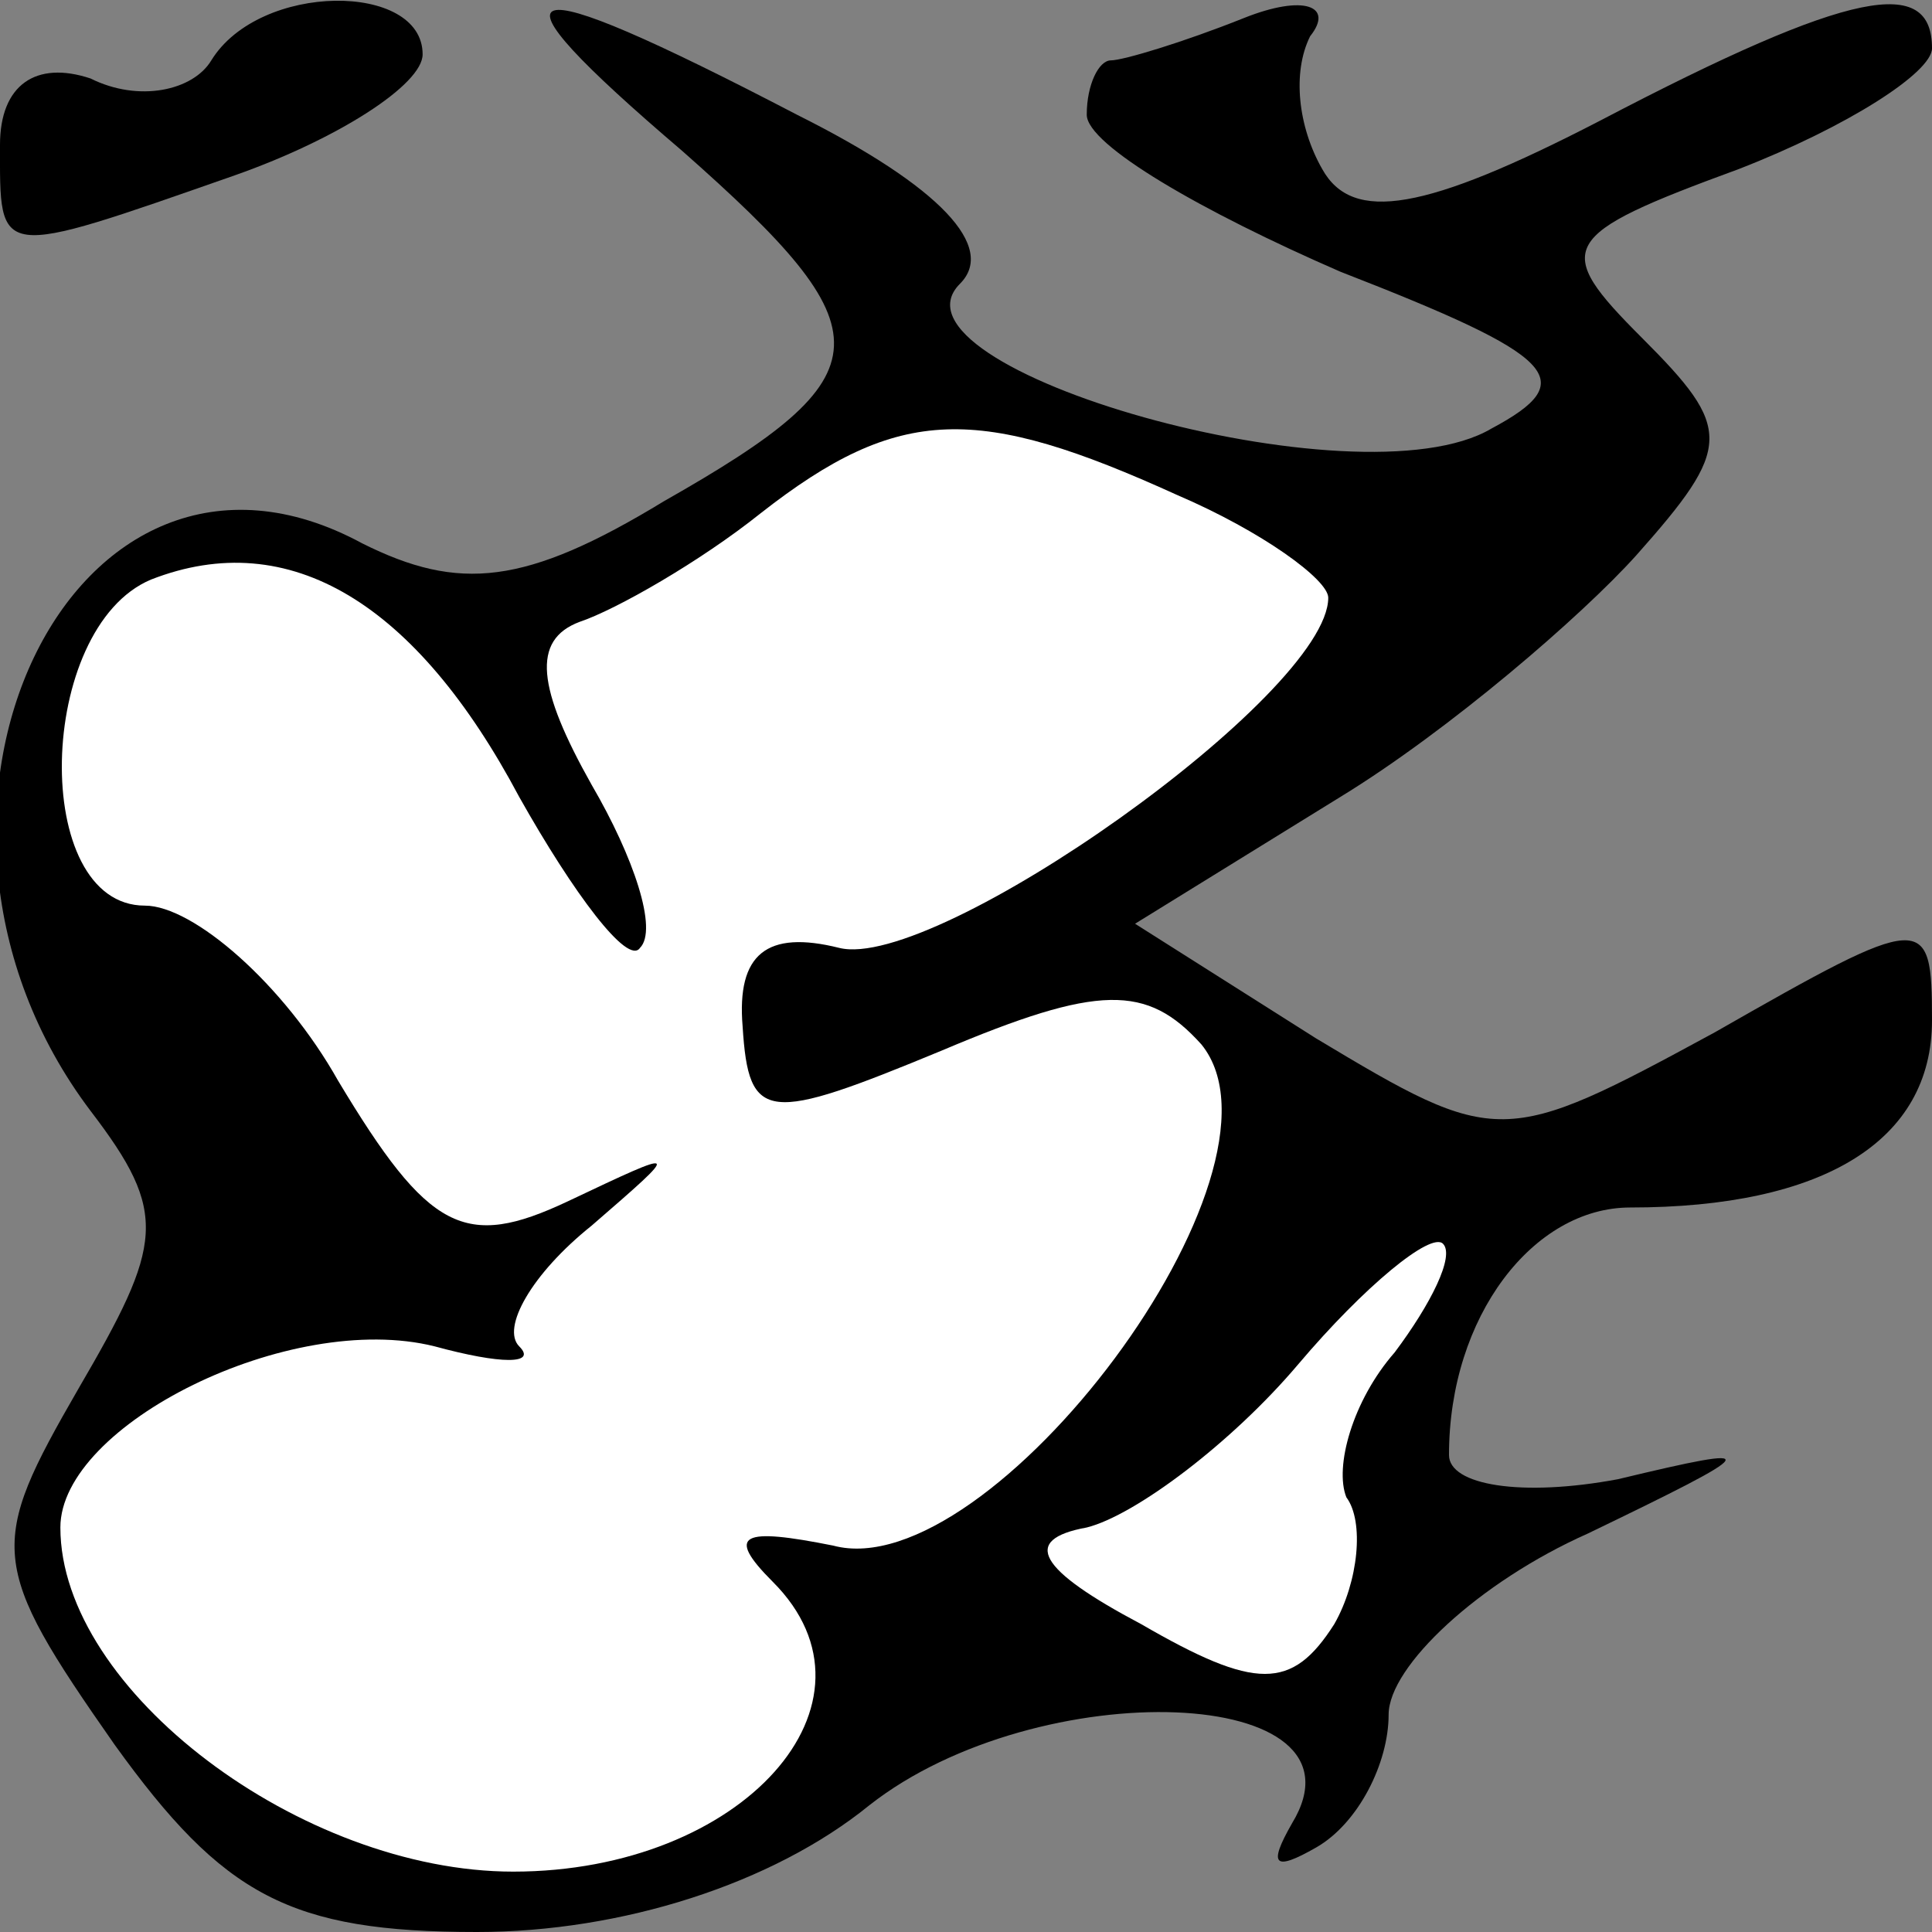 <?xml version="1.0" standalone="no"?>
<!DOCTYPE svg PUBLIC "-//W3C//DTD SVG 20010904//EN"
 "http://www.w3.org/TR/2001/REC-SVG-20010904/DTD/svg10.dtd">
<svg version="1.0" xmlns="http://www.w3.org/2000/svg"
 width="32pt" height="32pt" viewBox="0 0 32 32"
 preserveAspectRatio="xMidYMid meet">
<rect x="0" y="0" width="32" height="32" fill="#808080" stroke="none"/>
<g transform="translate(0,32) scale(0.1,-0.1)"
fill="#000000" stroke="none">
<path fill="#000000" stroke="none" d="M35 310 c-3 -5 -12 -7 -20 -3 -9 3 -15
-1 -15 -11 0 -19 -1 -19 39 -5 17 6 31 15 31 20 0 12 -27 12 -35 -1z"/>
<path fill="#000000" stroke="none" d="M113 295 c34 -30 34 -37 -3 -58 -23
-14 -34 -15 -50 -7 -48 26 -82 -45 -45 -94 13 -17 12 -22 -2 -46 -15 -26 -15
-29 6 -59 18 -25 29 -31 60 -31 24 0 49 8 65 21 28 22 84 20 70 -3 -4 -7 -3
-8 4 -4 7 4 12 14 12 22 0 8 15 22 33 30 29 14 30 15 5 9 -16 -3 -28 -1 -28 4
0 23 14 41 30 41 32 0 50 11 50 31 0 18 -1 18 -36 -2 -35 -19 -36 -19 -66 -1
l-30 19 34 21 c18 11 40 30 49 40 16 18 16 21 1 36 -15 15 -14 17 16 28 18 7
32 16 32 20 0 12 -13 10 -55 -12 -29 -15 -41 -17 -46 -8 -4 7 -5 16 -2 22 4 5
-1 7 -11 3 -10 -4 -20 -7 -22 -7 -2 0 -4 -4 -4 -9 0 -5 19 -16 42 -26 36 -14
40 -18 25 -26 -22 -13 -102 10 -88 24 6 6 -3 16 -27 28 -48 25 -53 23 -19 -6z"/>
<path fill="#ffffff" stroke="none" d="M195 238 c14 -6 25 -14 25 -17 0 -16
-65 -62 -81 -58 -12 3 -17 -1 -16 -13 1 -16 4 -16 33 -4 26 11 34 11 43 1 17
-21 -35 -90 -61 -83 -15 3 -18 2 -10 -6 20 -20 -5 -48 -43 -48 -35 0 -75 30
-75 57 0 17 38 36 62 30 11 -3 17 -3 14 0 -3 3 2 12 12 20 15 13 15 13 -4 4
-17 -8 -23 -5 -38 20 -9 16 -24 29 -32 29 -19 0 -18 46 1 54 23 9 44 -4 61
-36 9 -16 18 -28 20 -25 3 3 -1 15 -8 27 -9 16 -10 24 -2 27 6 2 20 10 30 18
23 18 36 18 69 3z"/>
<path fill="#ffffff" stroke="none" d="M231 96 c-7 -8 -10 -19 -8 -24 3 -4 2
-14 -2 -21 -7 -11 -13 -11 -32 0 -17 9 -20 14 -9 16 8 2 24 14 35 27 11 13 22
22 24 20 2 -2 -2 -10 -8 -18z"/>
</g>
</svg>
